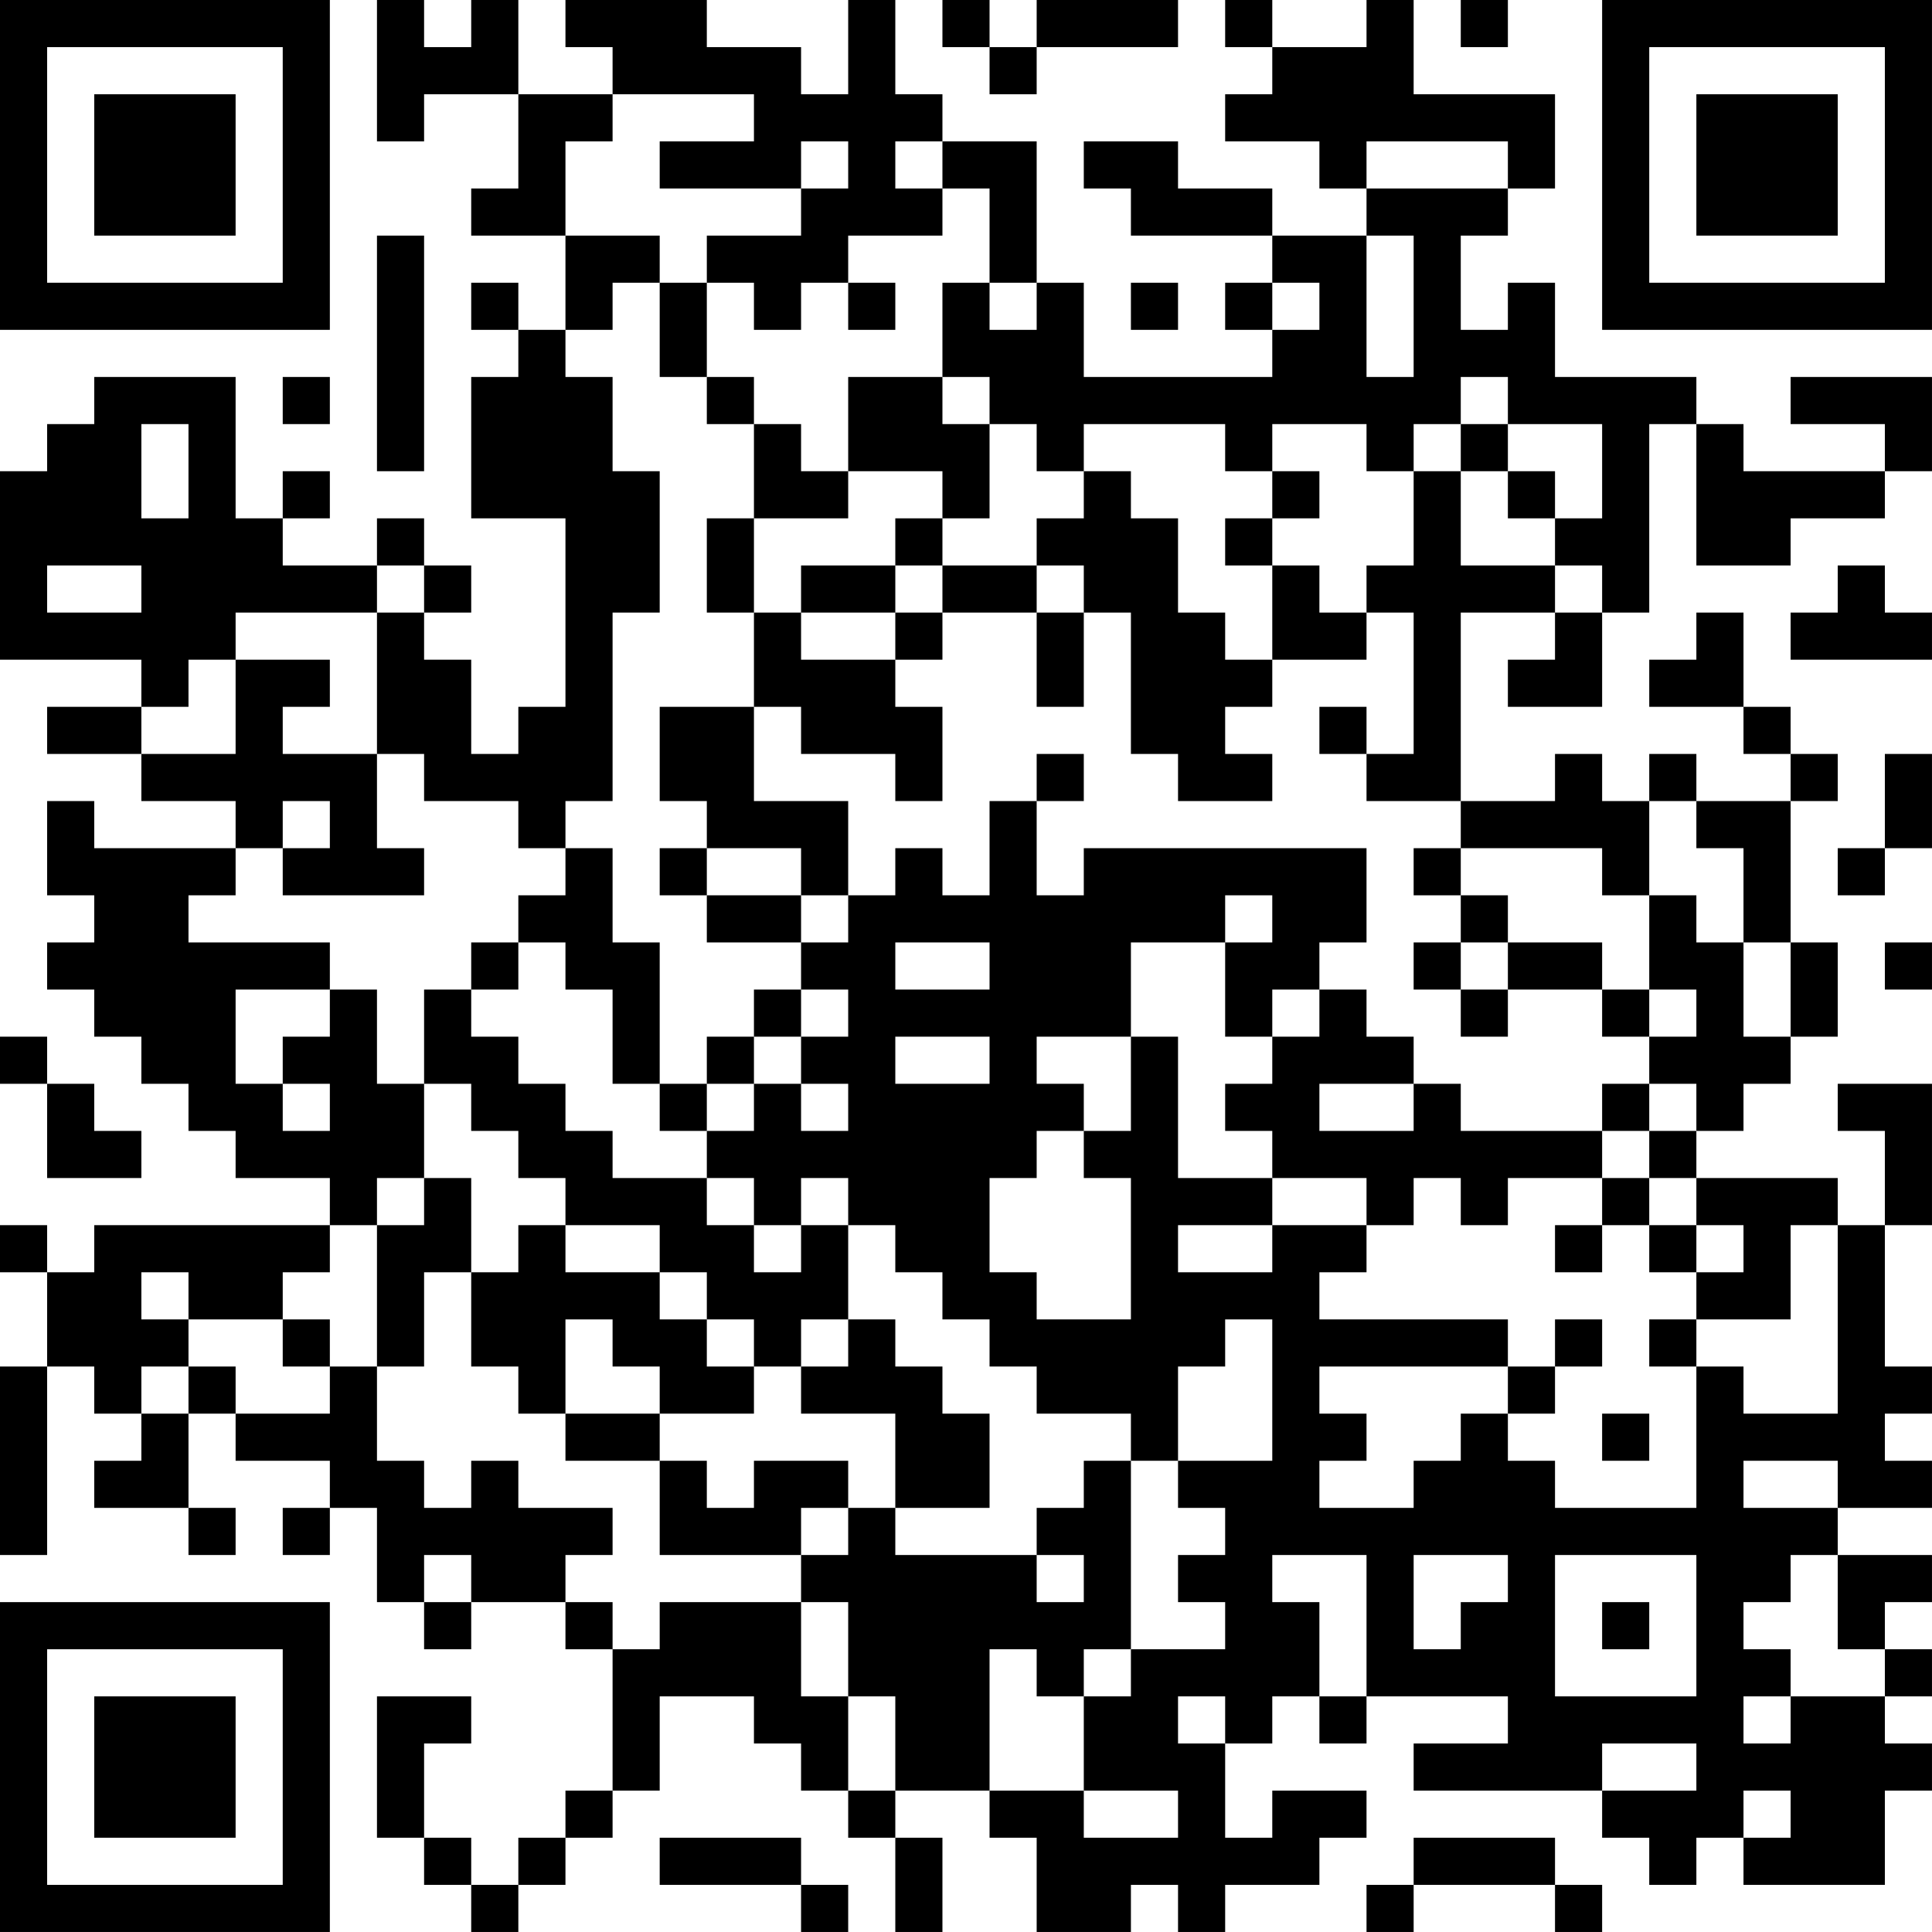 <?xml version="1.0" encoding="UTF-8"?>
<svg xmlns="http://www.w3.org/2000/svg" version="1.1" width="200" height="200" viewBox="0 0 200 200"><rect x="0" y="0" width="200" height="200" fill="#ffffff"/><g transform="scale(4.878)"><g transform="translate(0,0)"><path fill-rule="evenodd" d="M8 0L8 3L9 3L9 2L11 2L11 4L10 4L10 5L12 5L12 7L11 7L11 6L10 6L10 7L11 7L11 8L10 8L10 11L12 11L12 15L11 15L11 16L10 16L10 14L9 14L9 13L10 13L10 12L9 12L9 11L8 11L8 12L6 12L6 11L7 11L7 10L6 10L6 11L5 11L5 8L2 8L2 9L1 9L1 10L0 10L0 14L3 14L3 15L1 15L1 16L3 16L3 17L5 17L5 18L2 18L2 17L1 17L1 19L2 19L2 20L1 20L1 21L2 21L2 22L3 22L3 23L4 23L4 24L5 24L5 25L7 25L7 26L2 26L2 27L1 27L1 26L0 26L0 27L1 27L1 29L0 29L0 33L1 33L1 29L2 29L2 30L3 30L3 31L2 31L2 32L4 32L4 33L5 33L5 32L4 32L4 30L5 30L5 31L7 31L7 32L6 32L6 33L7 33L7 32L8 32L8 34L9 34L9 35L10 35L10 34L12 34L12 35L13 35L13 38L12 38L12 39L11 39L11 40L10 40L10 39L9 39L9 37L10 37L10 36L8 36L8 39L9 39L9 40L10 40L10 41L11 41L11 40L12 40L12 39L13 39L13 38L14 38L14 36L16 36L16 37L17 37L17 38L18 38L18 39L19 39L19 41L20 41L20 39L19 39L19 38L21 38L21 39L22 39L22 41L24 41L24 40L25 40L25 41L26 41L26 40L28 40L28 39L29 39L29 38L27 38L27 39L26 39L26 37L27 37L27 36L28 36L28 37L29 37L29 36L32 36L32 37L30 37L30 38L34 38L34 39L35 39L35 40L36 40L36 39L37 39L37 40L40 40L40 38L41 38L41 37L40 37L40 36L41 36L41 35L40 35L40 34L41 34L41 33L39 33L39 32L41 32L41 31L40 31L40 30L41 30L41 29L40 29L40 26L41 26L41 23L39 23L39 24L40 24L40 26L39 26L39 25L36 25L36 24L37 24L37 23L38 23L38 22L39 22L39 20L38 20L38 17L39 17L39 16L38 16L38 15L37 15L37 13L36 13L36 14L35 14L35 15L37 15L37 16L38 16L38 17L36 17L36 16L35 16L35 17L34 17L34 16L33 16L33 17L31 17L31 13L33 13L33 14L32 14L32 15L34 15L34 13L35 13L35 9L36 9L36 12L38 12L38 11L40 11L40 10L41 10L41 8L38 8L38 9L40 9L40 10L37 10L37 9L36 9L36 8L33 8L33 6L32 6L32 7L31 7L31 5L32 5L32 4L33 4L33 2L30 2L30 0L29 0L29 1L27 1L27 0L26 0L26 1L27 1L27 2L26 2L26 3L28 3L28 4L29 4L29 5L27 5L27 4L25 4L25 3L23 3L23 4L24 4L24 5L27 5L27 6L26 6L26 7L27 7L27 8L23 8L23 6L22 6L22 3L20 3L20 2L19 2L19 0L18 0L18 2L17 2L17 1L15 1L15 0L12 0L12 1L13 1L13 2L11 2L11 0L10 0L10 1L9 1L9 0ZM20 0L20 1L21 1L21 2L22 2L22 1L25 1L25 0L22 0L22 1L21 1L21 0ZM31 0L31 1L32 1L32 0ZM13 2L13 3L12 3L12 5L14 5L14 6L13 6L13 7L12 7L12 8L13 8L13 10L14 10L14 13L13 13L13 17L12 17L12 18L11 18L11 17L9 17L9 16L8 16L8 13L9 13L9 12L8 12L8 13L5 13L5 14L4 14L4 15L3 15L3 16L5 16L5 14L7 14L7 15L6 15L6 16L8 16L8 18L9 18L9 19L6 19L6 18L7 18L7 17L6 17L6 18L5 18L5 19L4 19L4 20L7 20L7 21L5 21L5 23L6 23L6 24L7 24L7 23L6 23L6 22L7 22L7 21L8 21L8 23L9 23L9 25L8 25L8 26L7 26L7 27L6 27L6 28L4 28L4 27L3 27L3 28L4 28L4 29L3 29L3 30L4 30L4 29L5 29L5 30L7 30L7 29L8 29L8 31L9 31L9 32L10 32L10 31L11 31L11 32L13 32L13 33L12 33L12 34L13 34L13 35L14 35L14 34L17 34L17 36L18 36L18 38L19 38L19 36L18 36L18 34L17 34L17 33L18 33L18 32L19 32L19 33L22 33L22 34L23 34L23 33L22 33L22 32L23 32L23 31L24 31L24 35L23 35L23 36L22 36L22 35L21 35L21 38L23 38L23 39L25 39L25 38L23 38L23 36L24 36L24 35L26 35L26 34L25 34L25 33L26 33L26 32L25 32L25 31L27 31L27 28L26 28L26 29L25 29L25 31L24 31L24 30L22 30L22 29L21 29L21 28L20 28L20 27L19 27L19 26L18 26L18 25L17 25L17 26L16 26L16 25L15 25L15 24L16 24L16 23L17 23L17 24L18 24L18 23L17 23L17 22L18 22L18 21L17 21L17 20L18 20L18 19L19 19L19 18L20 18L20 19L21 19L21 17L22 17L22 19L23 19L23 18L29 18L29 20L28 20L28 21L27 21L27 22L26 22L26 20L27 20L27 19L26 19L26 20L24 20L24 22L22 22L22 23L23 23L23 24L22 24L22 25L21 25L21 27L22 27L22 28L24 28L24 25L23 25L23 24L24 24L24 22L25 22L25 25L27 25L27 26L25 26L25 27L27 27L27 26L29 26L29 27L28 27L28 28L32 28L32 29L28 29L28 30L29 30L29 31L28 31L28 32L30 32L30 31L31 31L31 30L32 30L32 31L33 31L33 32L36 32L36 29L37 29L37 30L39 30L39 26L38 26L38 28L36 28L36 27L37 27L37 26L36 26L36 25L35 25L35 24L36 24L36 23L35 23L35 22L36 22L36 21L35 21L35 19L36 19L36 20L37 20L37 22L38 22L38 20L37 20L37 18L36 18L36 17L35 17L35 19L34 19L34 18L31 18L31 17L29 17L29 16L30 16L30 13L29 13L29 12L30 12L30 10L31 10L31 12L33 12L33 13L34 13L34 12L33 12L33 11L34 11L34 9L32 9L32 8L31 8L31 9L30 9L30 10L29 10L29 9L27 9L27 10L26 10L26 9L23 9L23 10L22 10L22 9L21 9L21 8L20 8L20 6L21 6L21 7L22 7L22 6L21 6L21 4L20 4L20 3L19 3L19 4L20 4L20 5L18 5L18 6L17 6L17 7L16 7L16 6L15 6L15 5L17 5L17 4L18 4L18 3L17 3L17 4L14 4L14 3L16 3L16 2ZM29 3L29 4L32 4L32 3ZM8 5L8 10L9 10L9 5ZM29 5L29 8L30 8L30 5ZM14 6L14 8L15 8L15 9L16 9L16 11L15 11L15 13L16 13L16 15L14 15L14 17L15 17L15 18L14 18L14 19L15 19L15 20L17 20L17 19L18 19L18 17L16 17L16 15L17 15L17 16L19 16L19 17L20 17L20 15L19 15L19 14L20 14L20 13L22 13L22 15L23 15L23 13L24 13L24 16L25 16L25 17L27 17L27 16L26 16L26 15L27 15L27 14L29 14L29 13L28 13L28 12L27 12L27 11L28 11L28 10L27 10L27 11L26 11L26 12L27 12L27 14L26 14L26 13L25 13L25 11L24 11L24 10L23 10L23 11L22 11L22 12L20 12L20 11L21 11L21 9L20 9L20 8L18 8L18 10L17 10L17 9L16 9L16 8L15 8L15 6ZM18 6L18 7L19 7L19 6ZM24 6L24 7L25 7L25 6ZM27 6L27 7L28 7L28 6ZM6 8L6 9L7 9L7 8ZM3 9L3 11L4 11L4 9ZM31 9L31 10L32 10L32 11L33 11L33 10L32 10L32 9ZM18 10L18 11L16 11L16 13L17 13L17 14L19 14L19 13L20 13L20 12L19 12L19 11L20 11L20 10ZM1 12L1 13L3 13L3 12ZM17 12L17 13L19 13L19 12ZM22 12L22 13L23 13L23 12ZM39 12L39 13L38 13L38 14L41 14L41 13L40 13L40 12ZM28 15L28 16L29 16L29 15ZM22 16L22 17L23 17L23 16ZM40 16L40 18L39 18L39 19L40 19L40 18L41 18L41 16ZM12 18L12 19L11 19L11 20L10 20L10 21L9 21L9 23L10 23L10 24L11 24L11 25L12 25L12 26L11 26L11 27L10 27L10 25L9 25L9 26L8 26L8 29L9 29L9 27L10 27L10 29L11 29L11 30L12 30L12 31L14 31L14 33L17 33L17 32L18 32L18 31L16 31L16 32L15 32L15 31L14 31L14 30L16 30L16 29L17 29L17 30L19 30L19 32L21 32L21 30L20 30L20 29L19 29L19 28L18 28L18 26L17 26L17 27L16 27L16 26L15 26L15 25L13 25L13 24L12 24L12 23L11 23L11 22L10 22L10 21L11 21L11 20L12 20L12 21L13 21L13 23L14 23L14 24L15 24L15 23L16 23L16 22L17 22L17 21L16 21L16 22L15 22L15 23L14 23L14 20L13 20L13 18ZM15 18L15 19L17 19L17 18ZM30 18L30 19L31 19L31 20L30 20L30 21L31 21L31 22L32 22L32 21L34 21L34 22L35 22L35 21L34 21L34 20L32 20L32 19L31 19L31 18ZM19 20L19 21L21 21L21 20ZM31 20L31 21L32 21L32 20ZM40 20L40 21L41 21L41 20ZM28 21L28 22L27 22L27 23L26 23L26 24L27 24L27 25L29 25L29 26L30 26L30 25L31 25L31 26L32 26L32 25L34 25L34 26L33 26L33 27L34 27L34 26L35 26L35 27L36 27L36 26L35 26L35 25L34 25L34 24L35 24L35 23L34 23L34 24L31 24L31 23L30 23L30 22L29 22L29 21ZM0 22L0 23L1 23L1 25L3 25L3 24L2 24L2 23L1 23L1 22ZM19 22L19 23L21 23L21 22ZM28 23L28 24L30 24L30 23ZM12 26L12 27L14 27L14 28L15 28L15 29L16 29L16 28L15 28L15 27L14 27L14 26ZM6 28L6 29L7 29L7 28ZM12 28L12 30L14 30L14 29L13 29L13 28ZM17 28L17 29L18 29L18 28ZM33 28L33 29L32 29L32 30L33 30L33 29L34 29L34 28ZM35 28L35 29L36 29L36 28ZM34 30L34 31L35 31L35 30ZM37 31L37 32L39 32L39 31ZM9 33L9 34L10 34L10 33ZM27 33L27 34L28 34L28 36L29 36L29 33ZM30 33L30 35L31 35L31 34L32 34L32 33ZM33 33L33 36L36 36L36 33ZM38 33L38 34L37 34L37 35L38 35L38 36L37 36L37 37L38 37L38 36L40 36L40 35L39 35L39 33ZM34 34L34 35L35 35L35 34ZM25 36L25 37L26 37L26 36ZM34 37L34 38L36 38L36 37ZM37 38L37 39L38 39L38 38ZM14 39L14 40L17 40L17 41L18 41L18 40L17 40L17 39ZM30 39L30 40L29 40L29 41L30 41L30 40L33 40L33 41L34 41L34 40L33 40L33 39ZM0 0L0 7L7 7L7 0ZM1 1L1 6L6 6L6 1ZM2 2L2 5L5 5L5 2ZM34 0L34 7L41 7L41 0ZM35 1L35 6L40 6L40 1ZM36 2L36 5L39 5L39 2ZM0 34L0 41L7 41L7 34ZM1 35L1 40L6 40L6 35ZM2 36L2 39L5 39L5 36Z" fill="#000000"/></g></g></svg>

